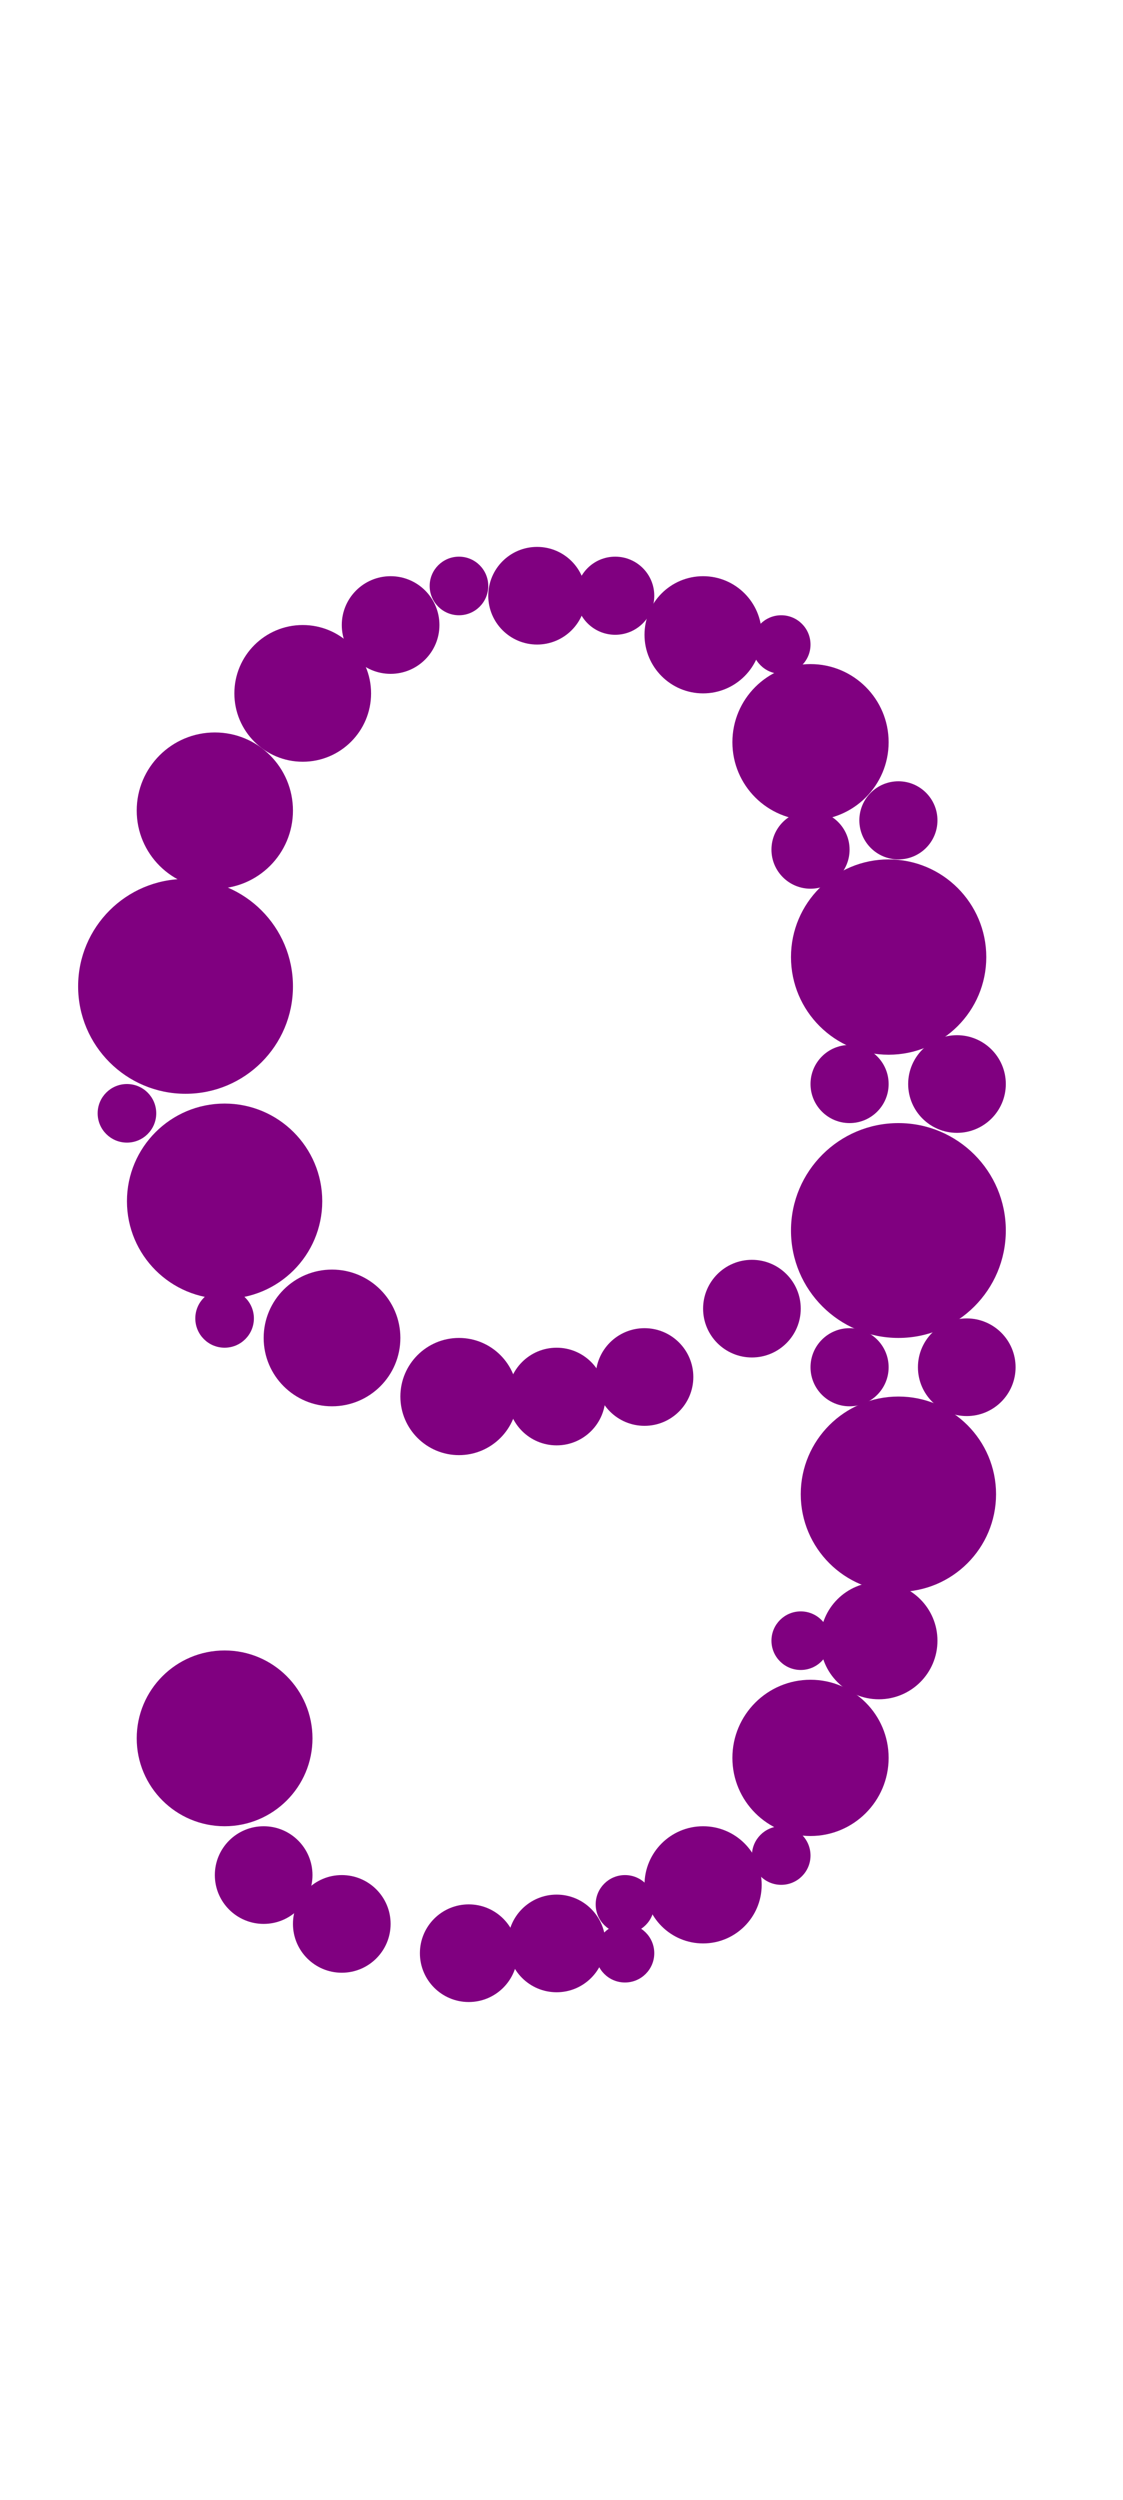 <?xml version="1.0"?>
<svg width="115" height="256">
  <circle cx="92" cy="126" r="11" fill="#800080" />
  <circle cx="19" cy="101" r="11" fill="#800080" />
  <circle cx="23" cy="123" r="10" fill="#800080" />
  <circle cx="91" cy="98" r="10" fill="#800080" />
  <circle cx="92" cy="153" r="10" fill="#800080" />
  <circle cx="23" cy="178" r="9" fill="#800080" />
  <circle cx="83" cy="76" r="8" fill="#800080" />
  <circle cx="22" cy="83" r="8" fill="#800080" />
  <circle cx="83" cy="180" r="8" fill="#800080" />
  <circle cx="34" cy="137" r="7" fill="#800080" />
  <circle cx="31" cy="71" r="7" fill="#800080" />
  <circle cx="72" cy="193" r="6" fill="#800080" />
  <circle cx="47" cy="143" r="6" fill="#800080" />
  <circle cx="72" cy="65" r="6" fill="#800080" />
  <circle cx="90" cy="168" r="6" fill="#800080" />
  <circle cx="27" cy="192" r="5" fill="#800080" />
  <circle cx="35" cy="197" r="5" fill="#800080" />
  <circle cx="40" cy="64" r="5" fill="#800080" />
  <circle cx="48" cy="200" r="5" fill="#800080" />
  <circle cx="55" cy="61" r="5" fill="#800080" />
  <circle cx="57" cy="143" r="5" fill="#800080" />
  <circle cx="57" cy="199" r="5" fill="#800080" />
  <circle cx="66" cy="141" r="5" fill="#800080" />
  <circle cx="77" cy="134" r="5" fill="#800080" />
  <circle cx="98" cy="111" r="5" fill="#800080" />
  <circle cx="99" cy="140" r="5" fill="#800080" />
  <circle cx="92" cy="84" r="4" fill="#800080" />
  <circle cx="63" cy="61" r="4" fill="#800080" />
  <circle cx="83" cy="87" r="4" fill="#800080" />
  <circle cx="87" cy="111" r="4" fill="#800080" />
  <circle cx="87" cy="140" r="4" fill="#800080" />
  <circle cx="13" cy="114" r="3" fill="#800080" />
  <circle cx="23" cy="135" r="3" fill="#800080" />
  <circle cx="47" cy="60" r="3" fill="#800080" />
  <circle cx="64" cy="195" r="3" fill="#800080" />
  <circle cx="64" cy="200" r="3" fill="#800080" />
  <circle cx="80" cy="66" r="3" fill="#800080" />
  <circle cx="80" cy="190" r="3" fill="#800080" />
  <circle cx="82" cy="168" r="3" fill="#800080" />
</svg>
